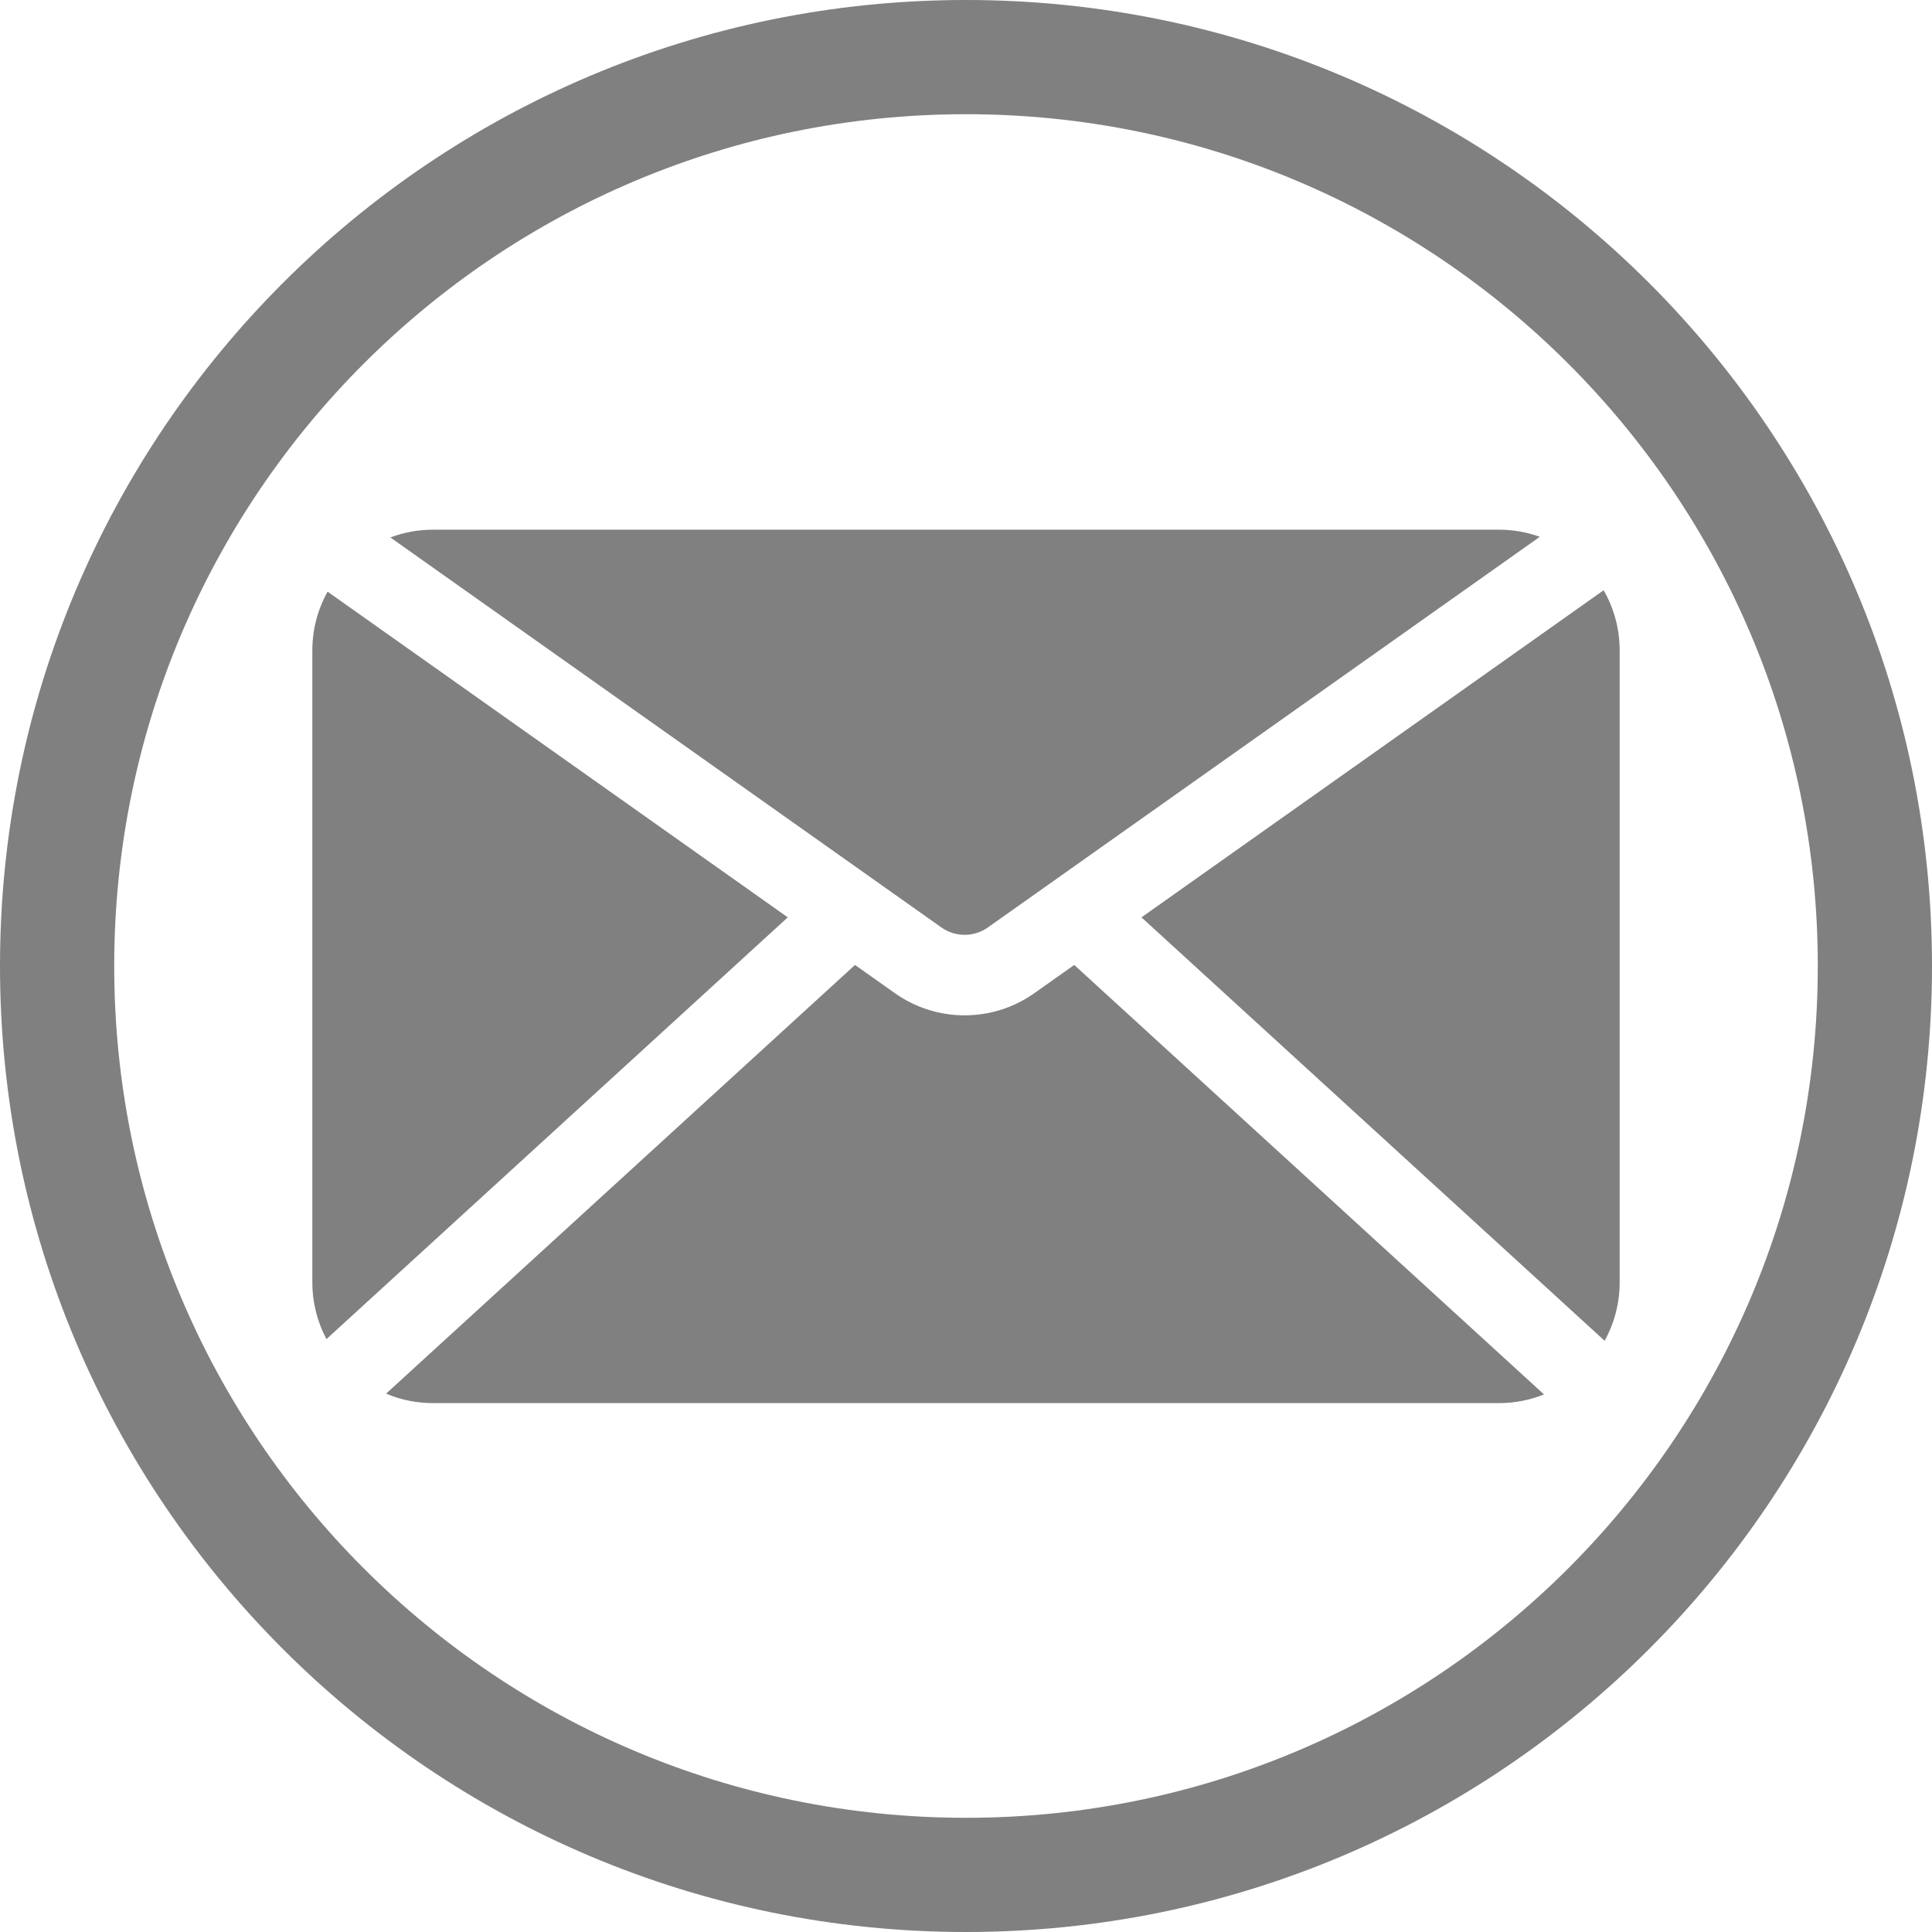 <svg width="48" height="48" viewBox="0 0 2400 2400" fill="none" xmlns="http://www.w3.org/2000/svg">
<path d="M2400 1200C2400 1862.74 1862.74 2400 1200 2400C537.258 2400 0 1862.74 0 1200C0 537.258 537.258 0 1200 0C1862.74 0 2400 537.258 2400 1200ZM141.872 1200C141.872 1784.39 615.612 2258.13 1200 2258.13C1784.39 2258.13 2258.13 1784.39 2258.13 1200C2258.13 615.612 1784.39 141.872 1200 141.872C615.612 141.872 141.872 615.612 141.872 1200Z" fill="#808080"/>
<path fill-rule="evenodd" clip-rule="evenodd" d="M1111.63 1233.73C1163.56 1270.48 1233.02 1270.48 1284.95 1233.73L1334.45 1198.69L1918.01 1732.19C1900.7 1739.16 1881.8 1743 1862 1743H538C517.298 1743 497.576 1738.81 479.636 1731.22L1062.13 1198.69L1111.63 1233.73ZM405.547 1663.46L978.597 1139.57L406.947 734.97C394.878 756.582 388 781.488 388 808V1593C388 1618.47 394.348 1642.46 405.547 1663.46ZM484.936 667.656C501.433 661.415 519.318 658 538 658H1862C1879.84 658 1896.95 661.114 1912.82 666.827L1227.18 1152.1C1209.87 1164.35 1186.71 1164.35 1169.41 1152.1L484.936 667.656ZM1992.07 733.244L1417.98 1139.57L1993.32 1665.55C2005.22 1644.05 2012 1619.32 2012 1593V808C2012 780.779 2004.75 755.252 1992.07 733.244Z" fill="#808080"/>
</svg>
